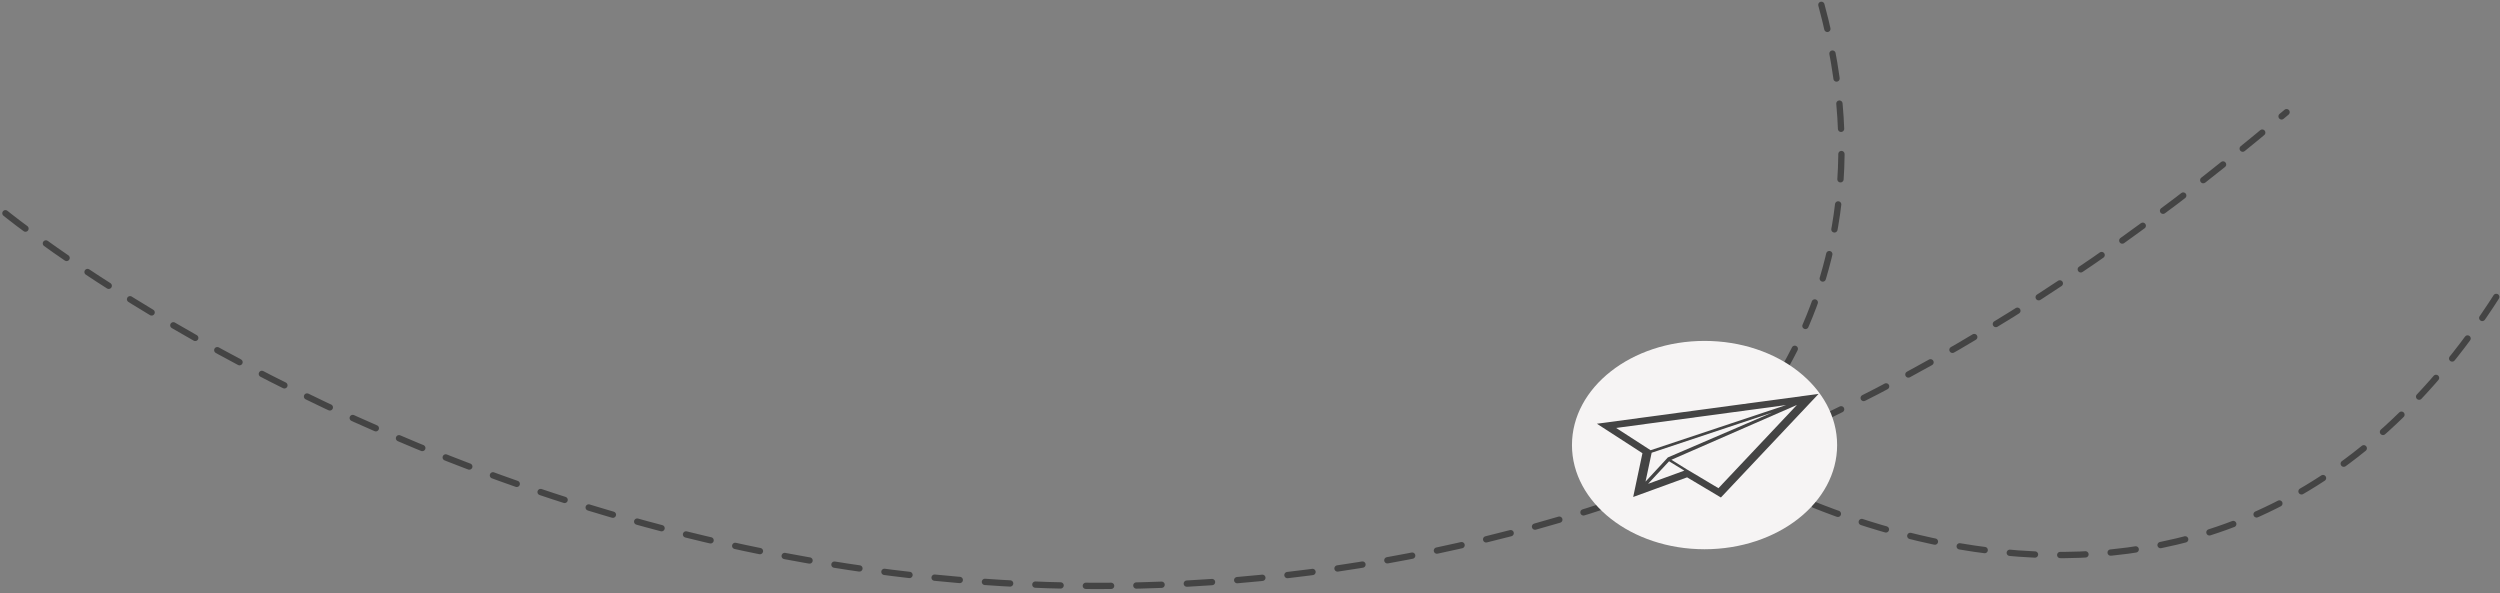 <?xml version="1.0" encoding="UTF-8" standalone="no"?>
<svg width="396px" height="94px" viewBox="0 0 396 94" version="1.1" xmlns="http://www.w3.org/2000/svg" xmlns:xlink="http://www.w3.org/1999/xlink" xmlns:sketch="http://www.bohemiancoding.com/sketch/ns">
    <rect x="0" y="0" width="396" height="94" fill="#808080" stroke="none"/>
    <!-- Generator: Sketch 3.1.1 (8761) - http://www.bohemiancoding.com/sketch -->
    <title>World Line + plane</title>
    <desc>Created with Sketch.</desc>
    <defs></defs>
    <g id="Page-1" stroke="none" stroke-width="1" fill="none" fill-rule="evenodd" sketch:type="MSPage">
        <g id="Desktop-HD" sketch:type="MSArtboardGroup" transform="translate(-625, -425)">
            <g id="World-Line-+-plane" sketch:type="MSLayerGroup" transform="translate(626, 426)">
                <g id="World-Line" stroke="#444444" sketch:type="MSShapeGroup" stroke-linecap="round" stroke-linejoin="round" stroke-dasharray="4">
                    <path d="M-0.14,76.222 C-0.14,76.222 174.808,-66.709 361.191,92.231" id="Path-238" transform="translate(180.5, 54.5) scale(1, -1) translate(-180.5, -54.5) "></path>
                    <path d="M245.646,13.368 C245.646,13.368 289.244,13.368 307.855,62.399" id="Path-239" transform="translate(276.75, 37.884) scale(1, -1) rotate(36) translate(-276.75, -37.884) "></path>
                    <path d="M277.254,32.063 C277.254,32.063 364.054,5.627 389.546,91.324" id="Path-240" transform="translate(333.4, 59.769) scale(1, -1) rotate(345) translate(-333.4, -59.769) "></path>
                </g>
                <g id="Oval-5-+-Imported-Layers-3" transform="translate(248, 53)" sketch:type="MSShapeGroup">
                    <ellipse id="Oval-5" fill="#F6F4F4" cx="21" cy="16.5" rx="21" ry="16.5"></ellipse>
                    <path d="M3.949,13.119 C3.949,13.119 10.569,17.402 11.163,17.787 C11.048,18.33 9.697,24.721 9.697,24.721 C9.697,24.721 17.54,21.865 18.237,21.611 C18.875,21.989 23.591,24.802 23.591,24.802 L39.06,8.394 L3.949,13.119 L3.949,13.119 Z M17.797,20.548 C16.604,20.983 13.675,22.05 12.057,22.639 C13.22,21.389 15.205,19.258 15.38,19.069 C15.63,19.224 17.034,20.082 17.797,20.548 L17.797,20.548 Z M15.191,18.458 L11.653,22.287 C11.956,20.867 12.459,18.49 12.623,17.714 L31.713,11.352 L15.191,18.458 L15.192,18.459 L15.191,18.458 L15.191,18.458 Z M33.935,10.16 L12.452,17.314 C11.595,16.76 8.31,14.638 6.996,13.788 C9.028,13.512 27.481,11.027 33.935,10.16 L33.935,10.16 Z M18.293,20.401 C18.293,20.401 18.288,20.403 18.283,20.405 L15.753,18.829 L35.634,10.142 C33.456,12.452 23.865,22.626 23.202,23.329 C22.276,22.778 18.293,20.401 18.293,20.401 L18.293,20.401 Z" id="Imported-Layers-3" fill="#444444"></path>
                </g>
            </g>
        </g>
    </g>
</svg>